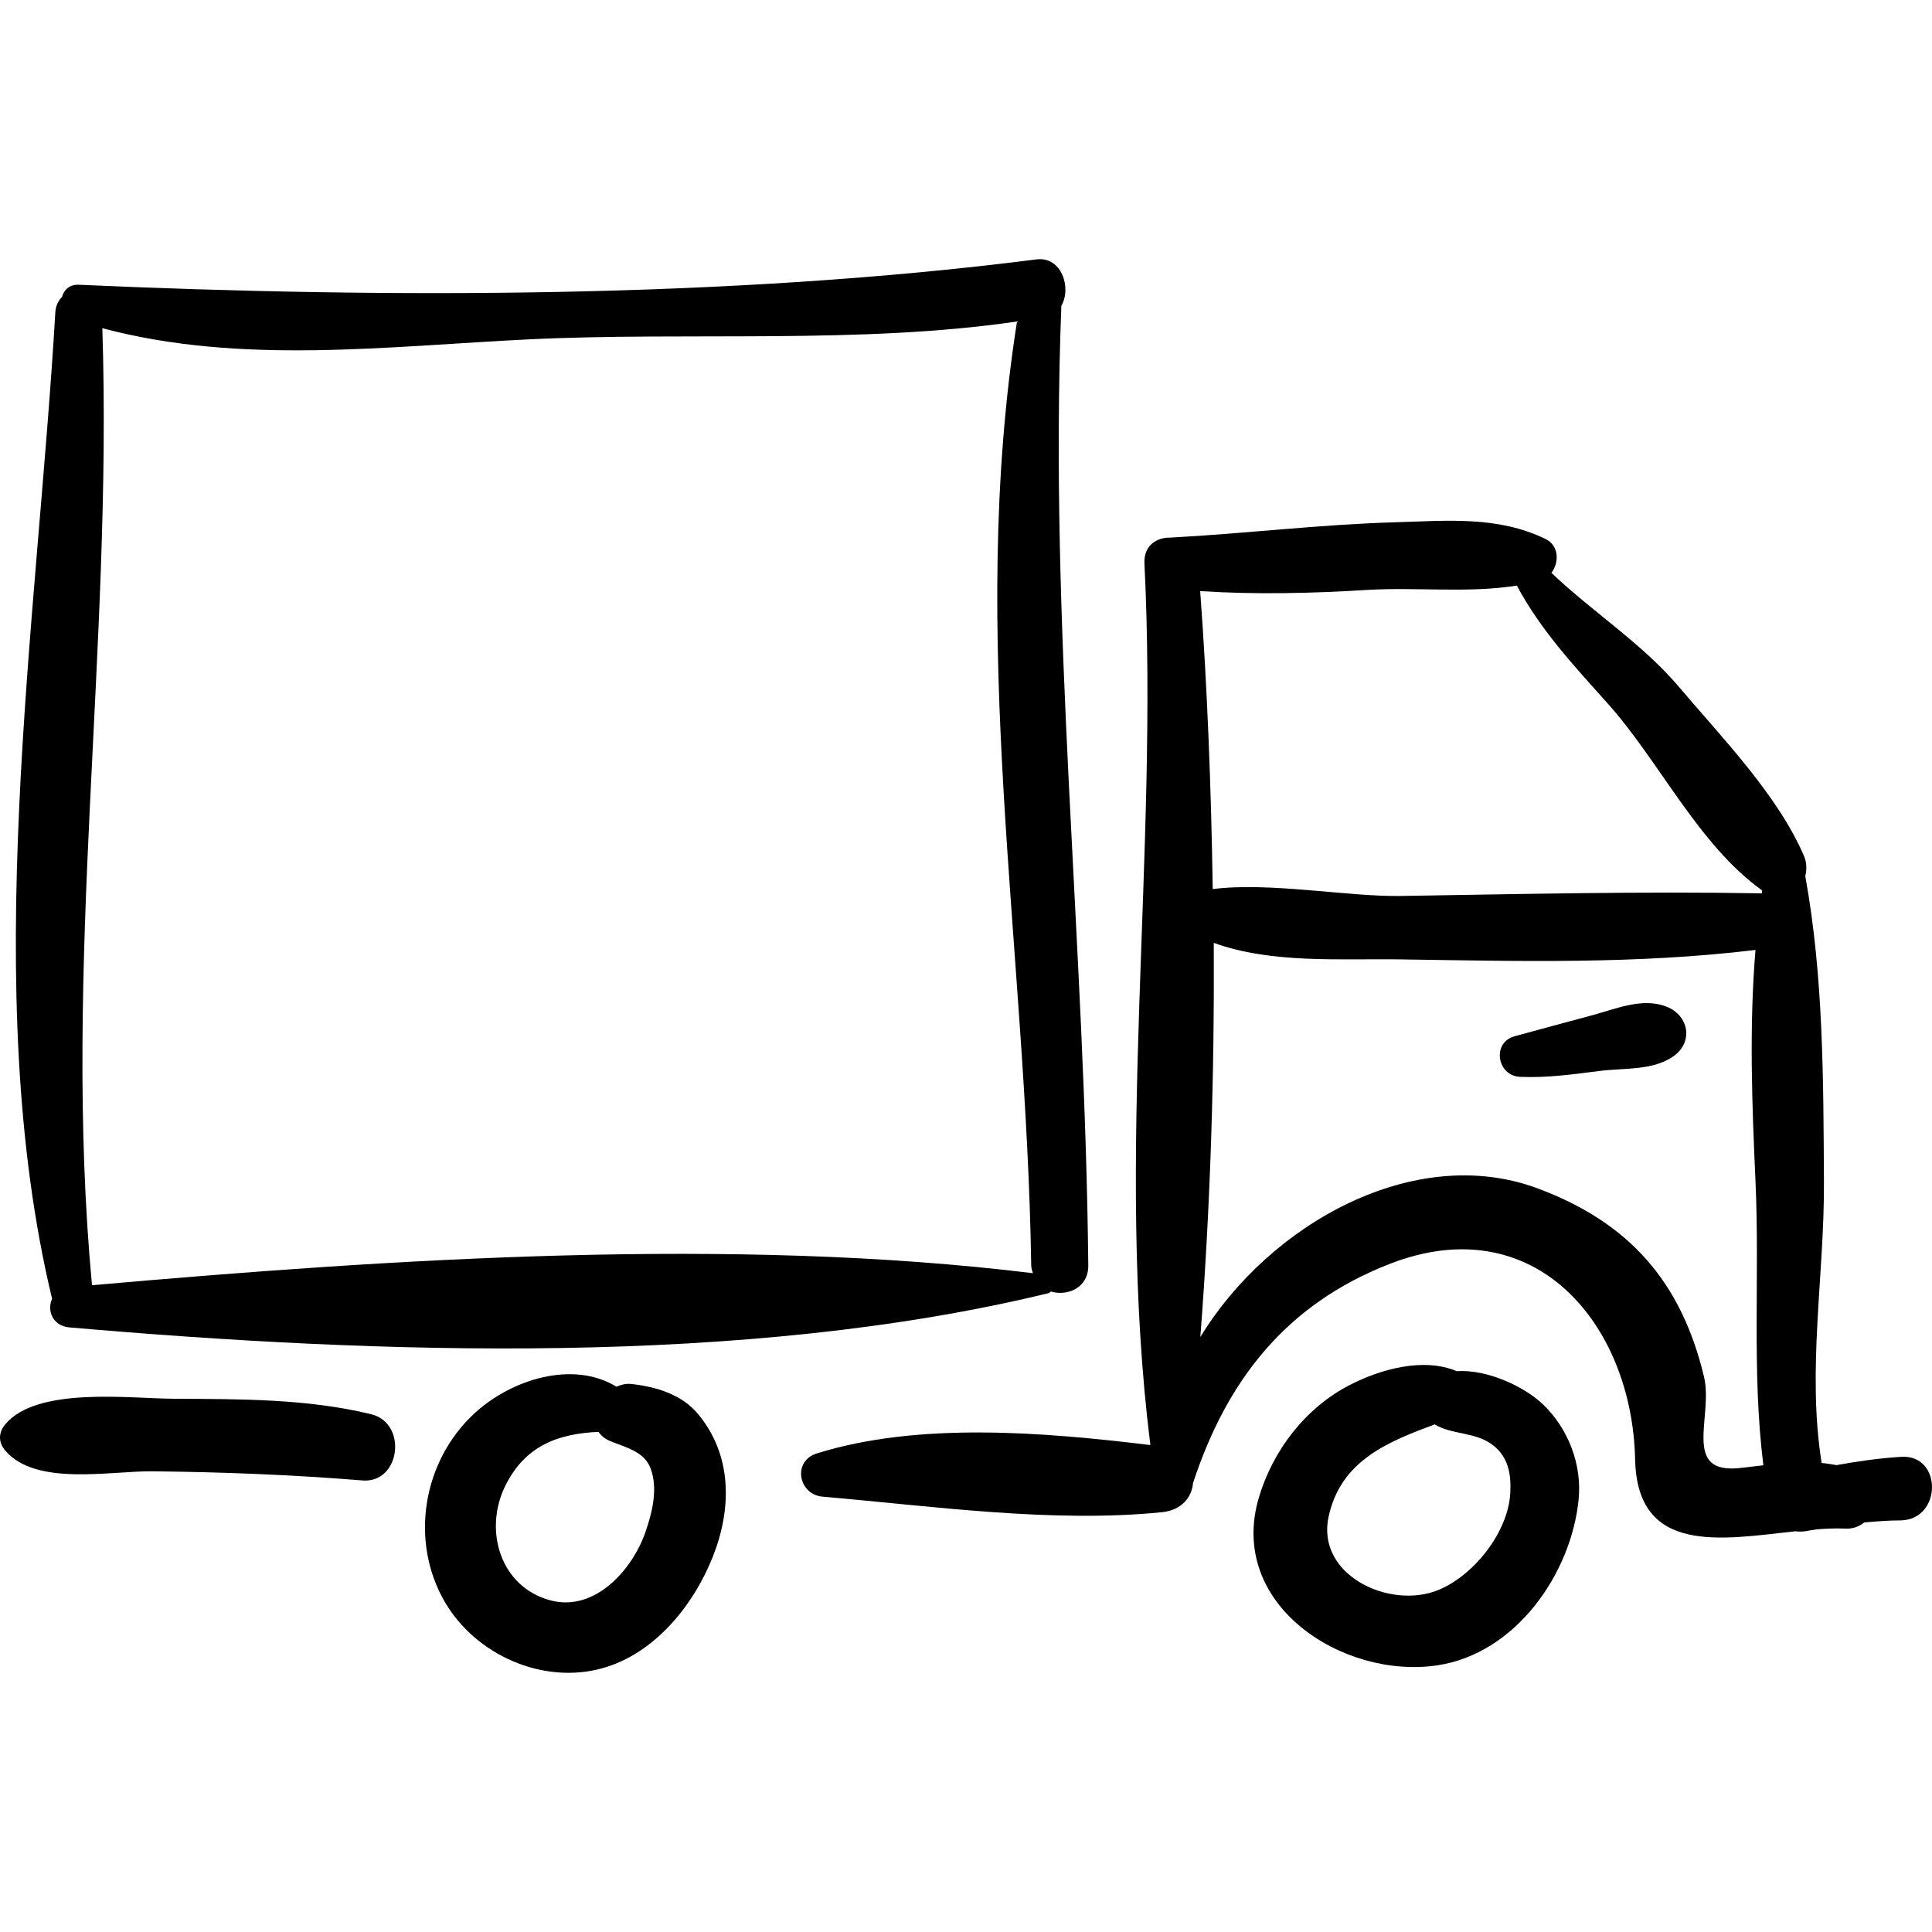 <?xml version="1.0" encoding="iso-8859-1"?>
<!-- Generator: Adobe Illustrator 16.0.0, SVG Export Plug-In . SVG Version: 6.00 Build 0)  -->
<!DOCTYPE svg PUBLIC "-//W3C//DTD SVG 1.1//EN" "http://www.w3.org/Graphics/SVG/1.1/DTD/svg11.dtd">
<svg version="1.1" id="Capa_1" xmlns="http://www.w3.org/2000/svg" xmlns:xlink="http://www.w3.org/1999/xlink" x="0px" y="0px"
	 width="189.512px" height="189.511px" viewBox="0 0 189.512 189.511" style="enable-background:new 0 0 189.512 189.511;"
	 xml:space="preserve">
<g>
	<path d="M104.11,29.99c1.025-1.777,0.01-4.859-2.438-4.546c-29.983,3.829-63.621,3.847-93.952,2.488
		c-0.909-0.041-1.444,0.51-1.633,1.187c-0.358,0.365-0.622,0.854-0.66,1.512C3.652,61.116-2.141,97.303,5.11,127.4
		c-0.52,1.116,0.03,2.66,1.697,2.806c30.319,2.638,66.314,3.87,96.024-3.354c0.121-0.028,0.16-0.112,0.246-0.167
		c1.629,0.487,3.695-0.352,3.673-2.557C106.44,92.734,102.884,61.398,104.11,29.99z M9.024,126.07
		c-2.93-31.27,2.034-62.579,1.014-93.877c13.592,3.626,27.911,1.771,41.86,1.094c15.595-0.756,32.442,0.506,47.863-1.751
		c-4.871,30.894,0.918,61.522,1.392,92.591c0.004,0.29,0.096,0.518,0.166,0.762C71.935,121.288,38.602,123.461,9.024,126.07z"/>
	<path d="M68.451,138.679c-1.611-1.926-4.146-2.661-6.531-2.924c-0.516-0.057-0.999,0.072-1.455,0.269
		c-4.234-2.603-10.28-0.749-13.922,2.61c-5.1,4.705-6.379,12.562-2.899,18.521c3.046,5.216,9.654,8.108,15.457,6.48
		c5.138-1.441,8.937-6.179,10.827-10.954C71.803,147.944,71.83,142.719,68.451,138.679z M63.325,150.247
		c-1.286,3.753-4.984,7.87-9.291,6.745c-4.982-1.303-6.567-6.865-4.526-11.128c1.983-4.142,5.358-5.232,9.192-5.412
		c0.251,0.345,0.581,0.659,1.098,0.879c1.541,0.654,3.429,1.018,4.046,2.775C64.541,146.086,63.978,148.343,63.325,150.247z"/>
	<path d="M151.357,137.761c-1.823-1.747-5.481-3.463-8.46-3.261c-3.272-1.376-7.49-0.199-10.514,1.364
		c-4.335,2.24-7.521,6.397-8.896,11.021c-3.122,10.493,8.19,17.823,17.445,16.479c7.734-1.123,13.198-8.996,13.918-16.286
		C155.191,143.642,153.827,140.129,151.357,137.761z M141.046,155.983c-4.746,1.909-11.963-1.472-10.721-7.213
		c1.194-5.52,5.841-7.348,10.405-9.051c1.699,1.044,4.027,0.709,5.739,2.057c1.511,1.188,1.774,2.873,1.676,4.682
		C147.936,150.313,144.543,154.576,141.046,155.983z"/>
	<path d="M36.42,138.726c-6.279-1.533-12.914-1.486-19.341-1.52c-4.403-0.023-13.455-1.217-16.569,2.514
		c-0.673,0.807-0.686,1.76,0,2.563c3.006,3.529,10.28,1.994,14.438,2.039c6.915,0.074,13.702,0.336,20.594,0.896
		C39.298,145.526,39.993,139.599,36.42,138.726z"/>
	<path d="M186.502,142.901c-2.183,0.133-4.271,0.438-6.355,0.815c-0.487-0.079-0.978-0.174-1.46-0.21
		c-1.457-9.108,0.277-18.403,0.225-27.588c-0.056-9.987-0.037-20.127-1.83-29.974c0.156-0.639,0.151-1.324-0.112-1.942
		c-2.558-5.993-8.031-11.603-12.259-16.6c-3.638-4.301-8.488-7.355-12.531-11.212c0.781-1.02,0.749-2.679-0.578-3.321
		c-4.726-2.283-9.621-1.787-14.812-1.636c-7.315,0.212-14.585,1.106-21.892,1.494c-0.018,0.001-0.029,0.01-0.046,0.011
		c-1.351-0.063-2.681,0.756-2.593,2.522c1.427,28.593-2.971,58.104,0.582,86.487c-10.398-1.261-22.719-2.302-32.722,0.822
		c-2.413,0.754-1.816,4.036,0.574,4.241c10.706,0.922,22.602,2.612,33.293,1.522c1.943-0.198,2.923-1.483,3.039-2.857
		c3.315-10.083,9.132-17.554,19.32-21.508c14.268-5.536,23.758,5.994,24.045,19.176c0.206,9.437,8.466,7.847,15.718,7.062
		c0.377,0.049,0.763,0.04,1.129-0.027c0.324-0.073,0.651-0.1,0.977-0.166c0.982-0.071,1.934-0.109,2.814-0.069
		c0.766,0.034,1.364-0.221,1.837-0.604c1.209-0.105,2.418-0.203,3.636-0.202C190.524,148.991,190.507,142.656,186.502,142.901z
		 M134.054,57.87c4.847-0.297,9.944,0.336,14.736-0.43c2.286,4.296,5.545,7.817,8.845,11.489c5.142,5.723,8.923,13.91,15.215,18.413
		c-0.016,0.096-0.018,0.192-0.032,0.288c-11.768-0.208-23.674,0.072-35.448,0.257c-5.146,0.081-12.912-1.39-18.411-0.675
		c-0.155-9.854-0.521-19.663-1.232-29.229C123.166,58.329,128.601,58.206,134.054,57.87z M170.737,143.992
		c-5.854,0.679-2.65-5.041-3.591-8.956c-2.229-9.284-7.307-15.093-16.264-18.447c-12.097-4.53-26.357,3.441-33.14,14.56
		c0.986-12.722,1.388-25.722,1.318-38.662c5.687,2.058,12.442,1.532,18.308,1.62c11.751,0.176,23.096,0.484,34.829-0.925
		c-0.629,7.541-0.342,15.113,0.003,22.738c0.422,9.364-0.383,18.567,0.771,27.812C172.234,143.815,171.496,143.904,170.737,143.992z
		"/>
	<path d="M163.494,98.752c-2.348-0.939-4.977,0.203-7.312,0.835c-2.54,0.688-5.082,1.361-7.618,2.063
		c-2.257,0.624-1.717,3.881,0.538,3.979c2.641,0.115,5.203-0.249,7.819-0.58c2.383-0.302,5.188-0.016,7.209-1.424
		C166.132,102.232,165.676,99.625,163.494,98.752z"/>
</g>
<g>
</g>
<g>
</g>
<g>
</g>
<g>
</g>
<g>
</g>
<g>
</g>
<g>
</g>
<g>
</g>
<g>
</g>
<g>
</g>
<g>
</g>
<g>
</g>
<g>
</g>
<g>
</g>
<g>
</g>
</svg>
